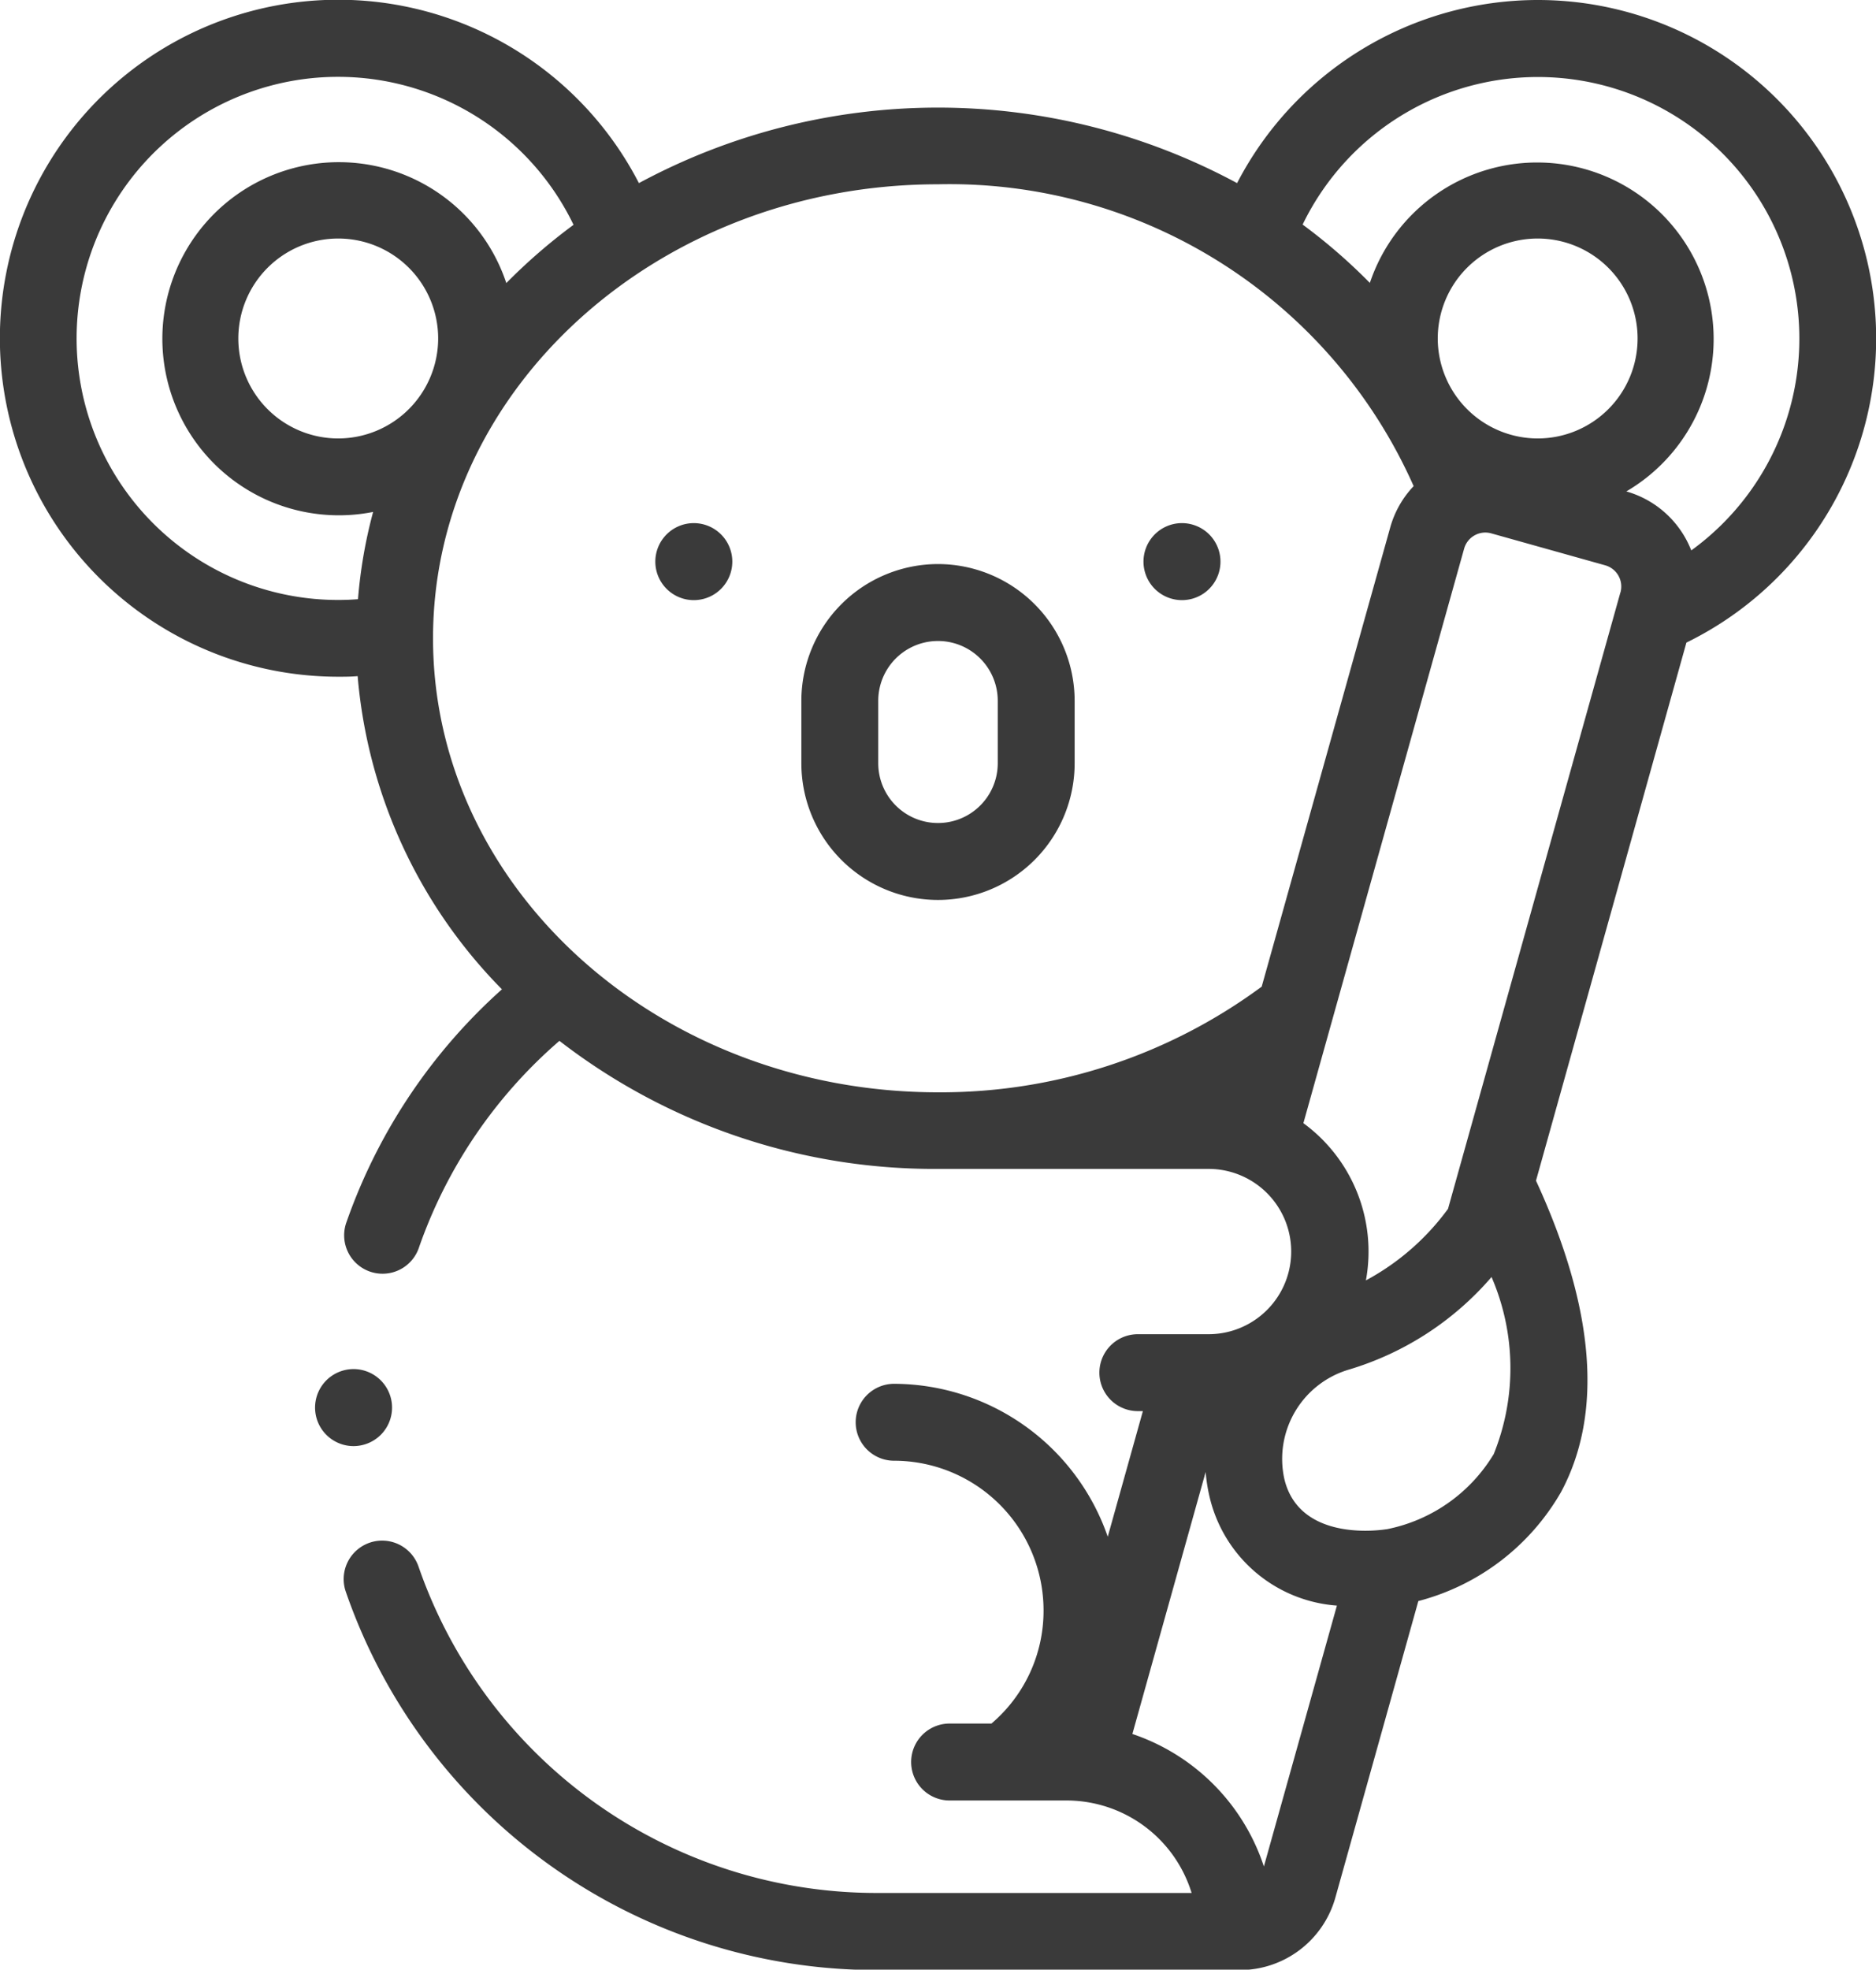 <svg xmlns="http://www.w3.org/2000/svg" width="22.324" height="23.427" viewBox="0 0 22.324 23.427"><defs><style>.a{fill:#3a3a3a;}</style></defs><g transform="translate(-12.06)"><g transform="translate(12.06)"><g transform="translate(0)"><path class="a" d="M183.017,136a.458.458,0,1,0,.323.134A.461.461,0,0,0,183.017,136Z" transform="translate(-174.76 -129.778)"/><path class="a" d="M310.017,136a.458.458,0,1,0,.323.134A.461.461,0,0,0,310.017,136Z" transform="translate(-295.951 -129.778)"/><path class="a" d="M222.146,146.667a1.628,1.628,0,0,0-1.626,1.626v.743a1.626,1.626,0,0,0,3.252,0v-.743A1.628,1.628,0,0,0,222.146,146.667Zm.711,2.369a.711.711,0,1,1-1.422,0v-.743a.711.711,0,0,1,1.422,0Z" transform="translate(-210.984 -139.958)"/><path class="a" d="M30.358,0a4.034,4.034,0,0,0-3.577,2.178,7.5,7.5,0,0,0-7.118,0,4.026,4.026,0,1,0-3.578,5.871c.077,0,.154,0,.231-.007a6.021,6.021,0,0,0,1.717,3.725,6.659,6.659,0,0,0-1.848,2.764.457.457,0,1,0,.863.3,5.75,5.75,0,0,1,1.669-2.451,7.294,7.294,0,0,0,4.5,1.523h3.225a.983.983,0,1,1,0,1.966H25.6a.457.457,0,1,0,0,.915h.06l-.418,1.494A2.7,2.7,0,0,0,22.7,16.459a.457.457,0,1,0,0,.915,1.78,1.78,0,0,1,1.778,1.778,1.759,1.759,0,0,1-.62,1.348H23.36a.457.457,0,1,0,0,.915h1.393a1.558,1.558,0,0,1,1.487,1.1H22.49a5.767,5.767,0,0,1-5.45-3.883.457.457,0,0,0-.865.3,6.682,6.682,0,0,0,6.315,4.5h4.327a1.181,1.181,0,0,0,1.133-.86l.988-3.529a2.761,2.761,0,0,0,1.7-1.3c.5-.936.4-2.181-.3-3.7v0l1.79-6.4A4.026,4.026,0,0,0,30.358,0ZM16.318,7.127c-.077.006-.155.009-.233.009a3.111,3.111,0,1,1,2.8-4.462,6.766,6.766,0,0,0-.8.693A2.1,2.1,0,1,0,16.5,6.089a5.776,5.776,0,0,0-.18,1.038Zm-.233-1.912a1.189,1.189,0,1,1,1.189-1.189A1.191,1.191,0,0,1,16.086,5.215Zm10.989,6.52a6.427,6.427,0,0,1-3.853,1.257c-3.313,0-6.008-2.422-6.008-5.4s2.7-5.4,6.008-5.4a6.042,6.042,0,0,1,5.661,3.59,1.171,1.171,0,0,0-.281.5ZM27.1,22.2a2.481,2.481,0,0,0-1.565-1.576l.872-3.116a1.987,1.987,0,0,0,.045.289,1.681,1.681,0,0,0,1.517,1.3Zm2.732-4.9a1.922,1.922,0,0,1-1.271.889h-.006c-.042.007-1.032.163-1.212-.6a1.108,1.108,0,0,1,.772-1.3,3.6,3.6,0,0,0,1.694-1.1A2.729,2.729,0,0,1,29.833,17.3Zm1.51-10.252-2.051,7.33v0a2.921,2.921,0,0,1-.977.851,1.892,1.892,0,0,0-.744-1.87l1.913-6.834a.262.262,0,0,1,.323-.181l1.356.38a.262.262,0,0,1,.181.323ZM29.169,4.026a1.189,1.189,0,1,1,1.189,1.189A1.191,1.191,0,0,1,29.169,4.026Zm3.016,2.519a1.175,1.175,0,0,0-.772-.7,2.1,2.1,0,1,0-3.052-2.48,6.72,6.72,0,0,0-.8-.694,3.111,3.111,0,1,1,4.627,3.874Z" transform="translate(-12.06)"/></g></g><g transform="translate(15.811 16.285)"><g transform="translate(0)"><path class="a" d="M94.517,356.914a.458.458,0,1,1,.323-.134A.461.461,0,0,1,94.517,356.914Z" transform="translate(-94.06 -355.999)"/></g></g></g></svg>